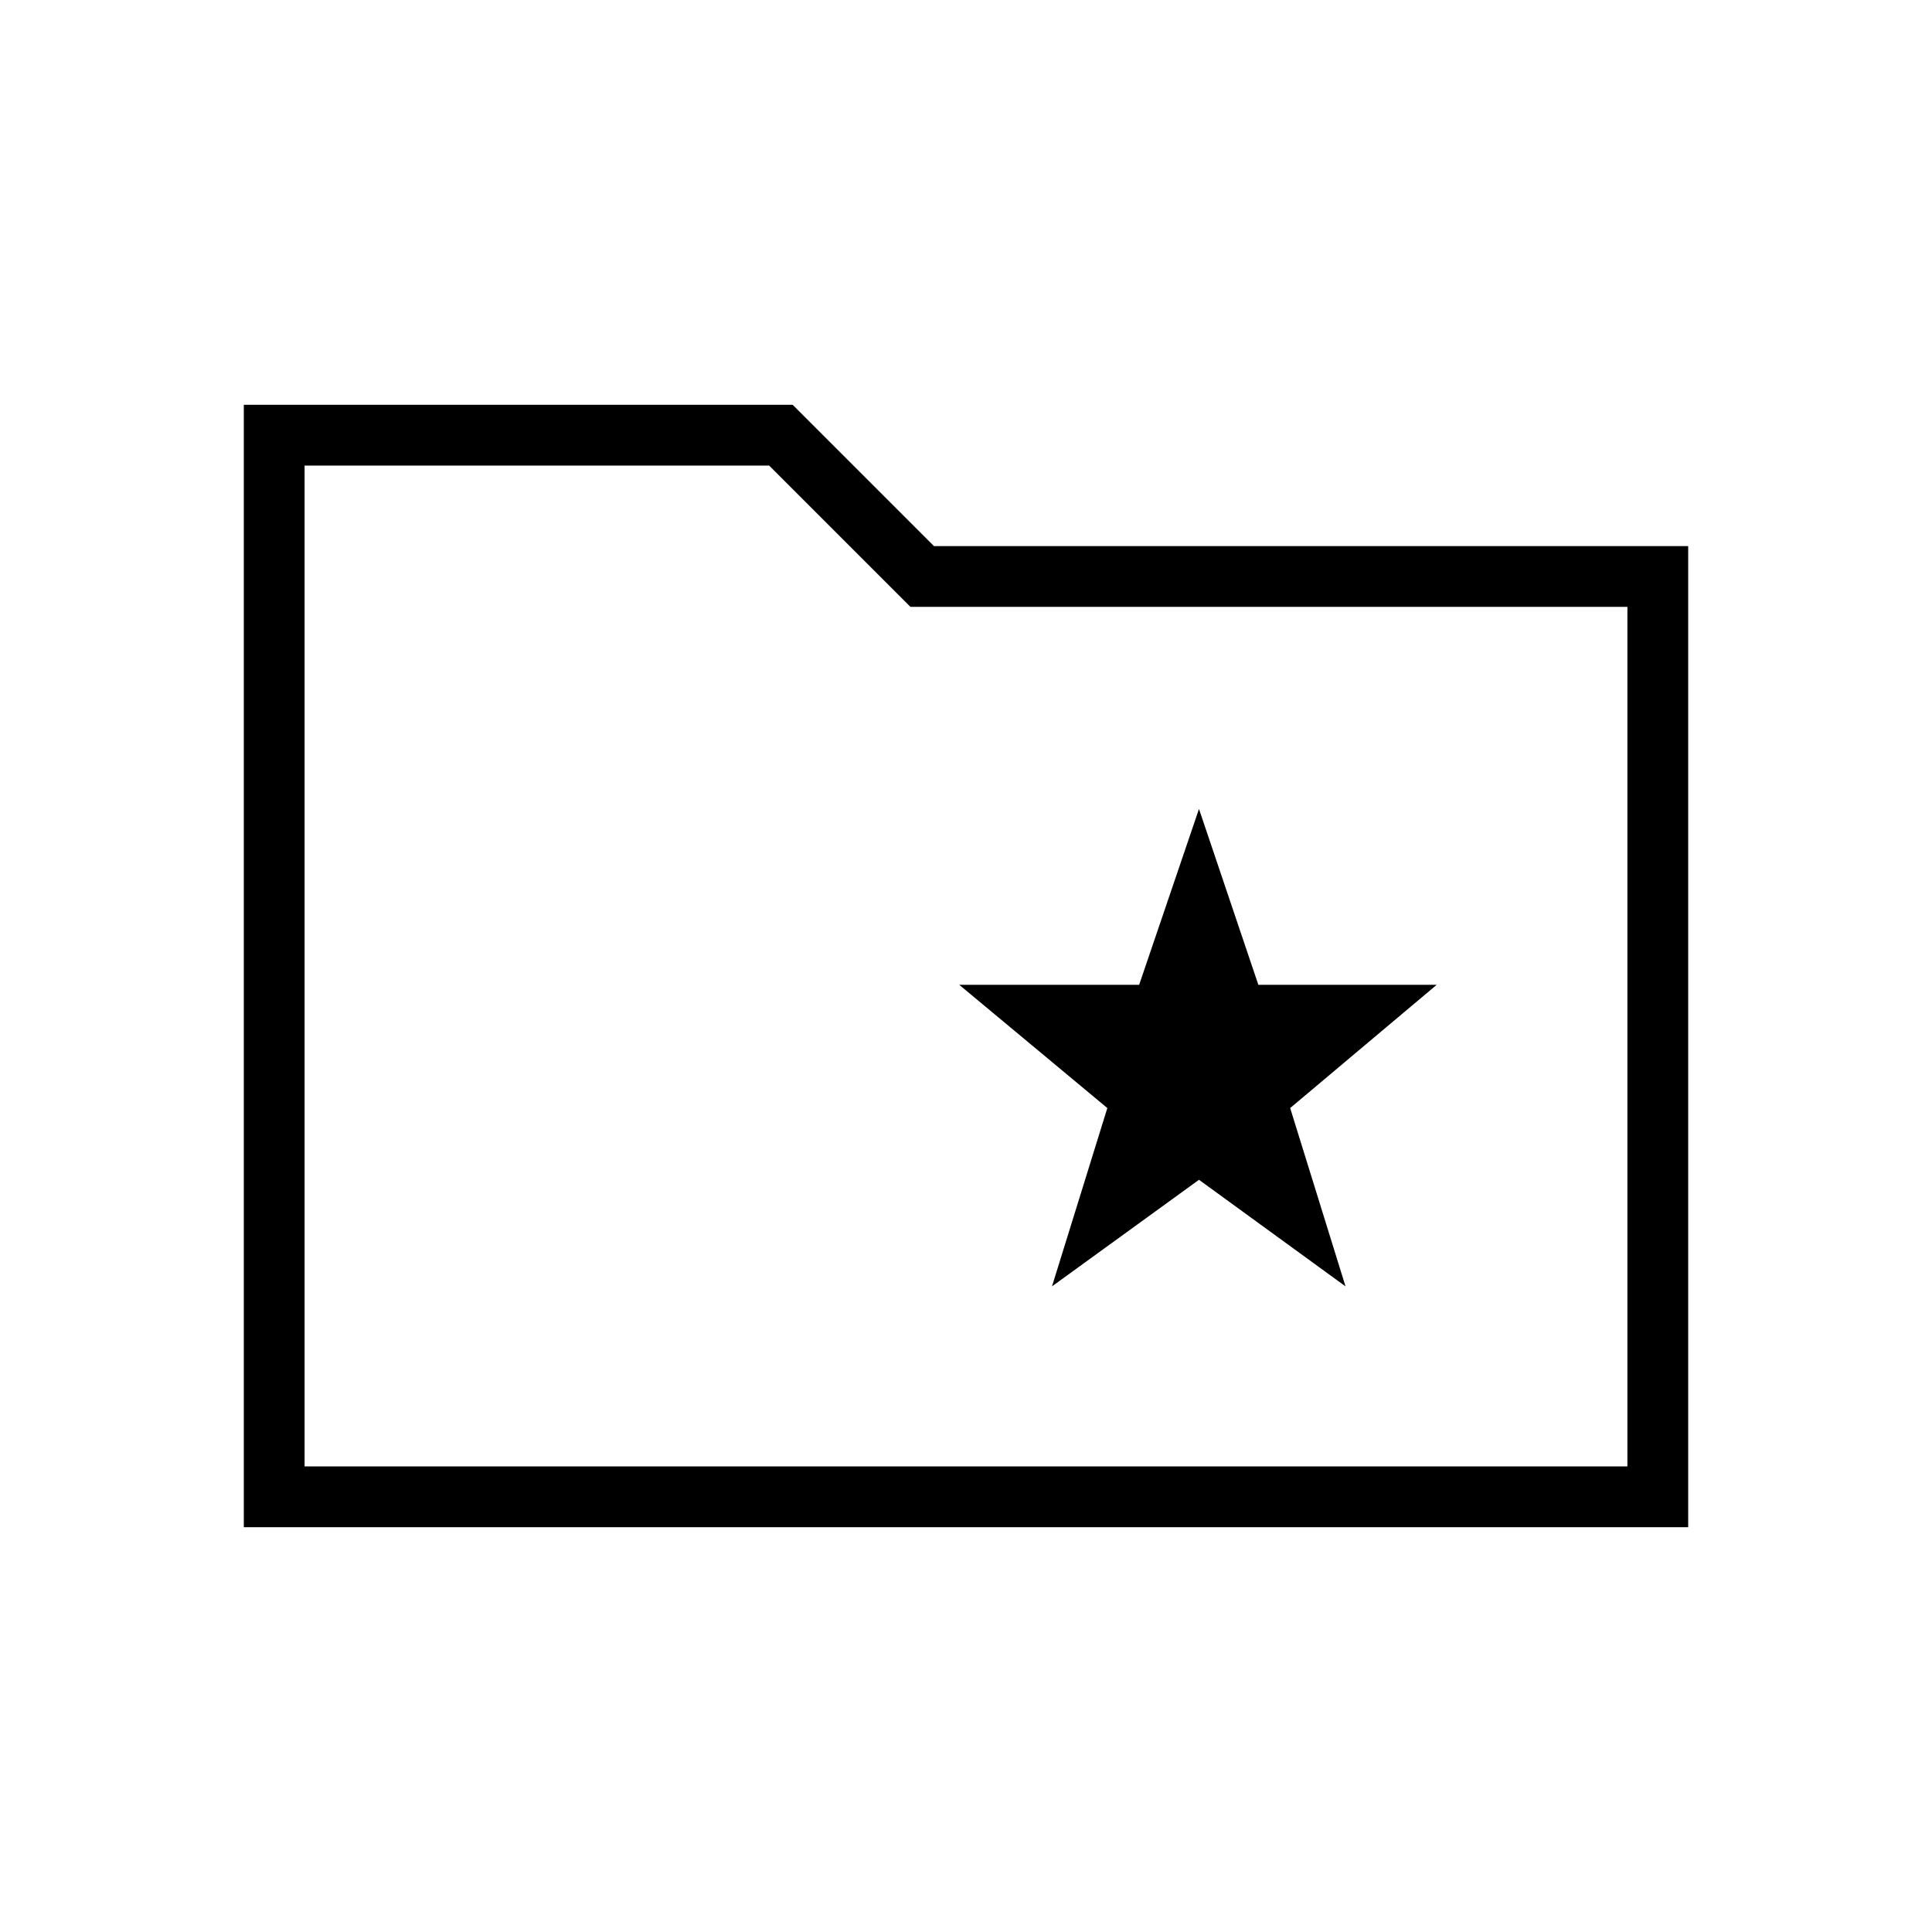 <svg xmlns="http://www.w3.org/2000/svg" height="48" viewBox="0 -960 960 960" width="48"><path d="m522.73-320.81 73.04-52.96 72.81 52.96-27.5-88.61 72.8-61.23h-88.61l-29.5-87.39-29.73 87.39h-89.39l73.58 61.23-27.5 88.61ZM121.15-201.15v-557.7h272.73l70.2 70.2h374.77v487.5h-717.7Zm30.2-30.2h657.3v-427.11H452.38l-70.19-70.19H151.35v497.3Zm0 0v-497.3 497.3Z"/></svg>